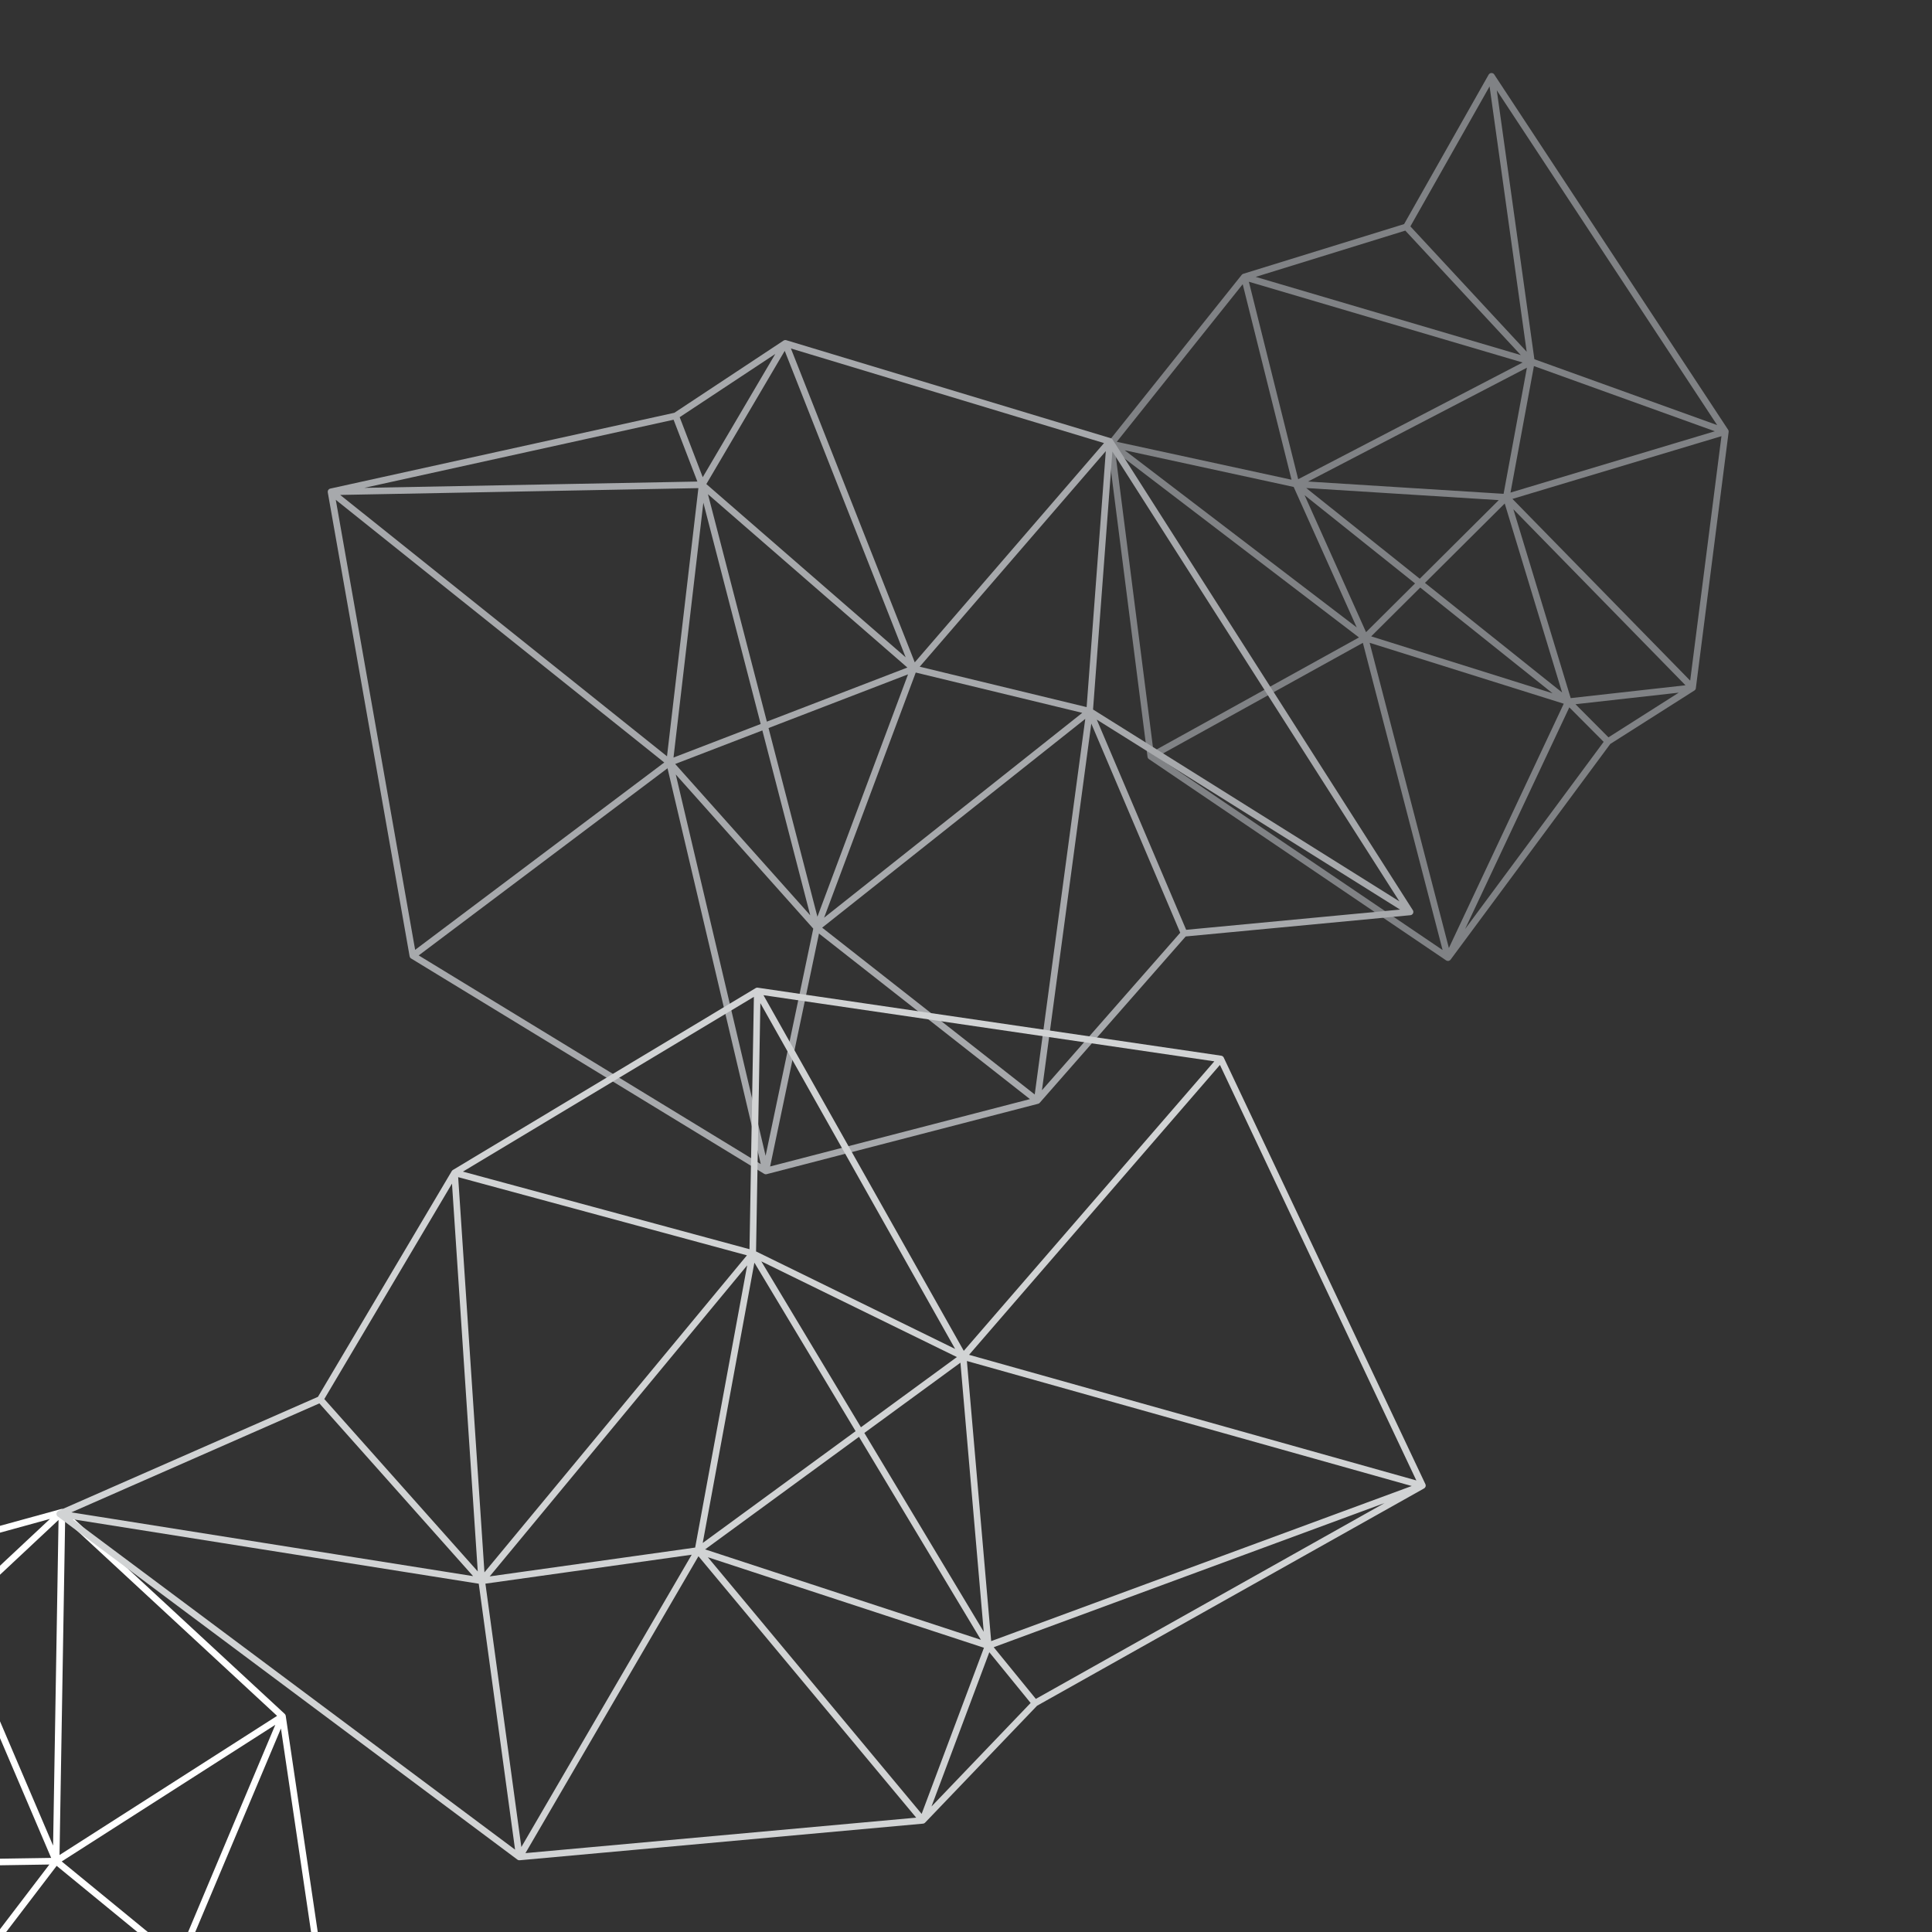 <svg xmlns="http://www.w3.org/2000/svg" xmlns:xlink="http://www.w3.org/1999/xlink" width="500" zoomAndPan="magnify" viewBox="0 0 375 375" height="500" preserveAspectRatio="xMidYMid meet" version="1.0"><rect x="0" y="0" width="375" height="375" fill="#333333" stroke="none"/><defs><clipPath id="c3950ebc9a"><path d="M 214 14 L 336 14 L 336 187 L 214 187 Z M 214 14 " clip-rule="nonzero"/></clipPath><clipPath id="7199e27d1e"><path d="M 182.465 -65.496 L 413.059 105.789 L 89.27 541.691 L -141.324 370.402 Z M 182.465 -65.496 " clip-rule="nonzero"/></clipPath><clipPath id="a6a1a73a1b"><path d="M 182.465 -65.496 L 413.059 105.789 L 137.121 477.27 L -93.473 305.98 Z M 182.465 -65.496 " clip-rule="nonzero"/></clipPath><clipPath id="4e7e895a99"><path d="M 182.465 -65.496 L 413.059 105.789 L 89.27 541.691 L -141.324 370.402 Z M 182.465 -65.496 " clip-rule="nonzero"/></clipPath><clipPath id="b64894b1ff"><path d="M 0 289 L 72 289 L 72 375 L 0 375 Z M 0 289 " clip-rule="nonzero"/></clipPath><clipPath id="14cc1199ee"><path d="M 182.465 -65.496 L 413.059 105.789 L 89.27 541.691 L -141.324 370.402 Z M 182.465 -65.496 " clip-rule="nonzero"/></clipPath><clipPath id="93ed557bc4"><path d="M 182.465 -65.496 L 413.059 105.789 L 137.121 477.27 L -93.473 305.98 Z M 182.465 -65.496 " clip-rule="nonzero"/></clipPath><clipPath id="e9a1a1b738"><path d="M 182.465 -65.496 L 413.059 105.789 L 89.27 541.691 L -141.324 370.402 Z M 182.465 -65.496 " clip-rule="nonzero"/></clipPath><clipPath id="6baac3e102"><path d="M 63 66 L 275 66 L 275 228 L 63 228 Z M 63 66 " clip-rule="nonzero"/></clipPath><clipPath id="3f84d253ca"><path d="M 182.465 -65.496 L 413.059 105.789 L 89.27 541.691 L -141.324 370.402 Z M 182.465 -65.496 " clip-rule="nonzero"/></clipPath><clipPath id="86e2949cab"><path d="M 182.465 -65.496 L 413.059 105.789 L 137.121 477.27 L -93.473 305.98 Z M 182.465 -65.496 " clip-rule="nonzero"/></clipPath><clipPath id="1f6baa2de5"><path d="M 182.465 -65.496 L 413.059 105.789 L 89.27 541.691 L -141.324 370.402 Z M 182.465 -65.496 " clip-rule="nonzero"/></clipPath><clipPath id="62910b7bf2"><path d="M 10 191 L 277 191 L 277 362 L 10 362 Z M 10 191 " clip-rule="nonzero"/></clipPath><clipPath id="cd7a2c6100"><path d="M 182.465 -65.496 L 413.059 105.789 L 89.27 541.691 L -141.324 370.402 Z M 182.465 -65.496 " clip-rule="nonzero"/></clipPath><clipPath id="db417046ad"><path d="M 182.465 -65.496 L 413.059 105.789 L 137.121 477.27 L -93.473 305.98 Z M 182.465 -65.496 " clip-rule="nonzero"/></clipPath><clipPath id="73a4f75f51"><path d="M 182.465 -65.496 L 413.059 105.789 L 89.27 541.691 L -141.324 370.402 Z M 182.465 -65.496 " clip-rule="nonzero"/></clipPath></defs><g clip-path="url(#c3950ebc9a)"><g clip-path="url(#7199e27d1e)"><g clip-path="url(#a6a1a73a1b)"><g clip-path="url(#4e7e895a99)"><path fill="#808285" d="M 329.105 133.781 C 329.125 133.742 329.137 133.703 329.148 133.66 C 329.148 133.66 329.148 133.656 329.152 133.656 C 329.156 133.629 329.16 133.602 329.164 133.574 L 335.527 83.844 C 335.535 83.797 335.535 83.746 335.531 83.699 C 335.531 83.699 335.531 83.695 335.531 83.695 C 335.52 83.605 335.492 83.52 335.441 83.438 C 335.434 83.426 335.43 83.418 335.426 83.41 L 290.039 14.469 C 290 14.402 289.945 14.344 289.883 14.293 C 289.855 14.27 289.82 14.25 289.785 14.238 C 289.68 14.184 289.566 14.164 289.457 14.172 C 289.402 14.172 289.348 14.184 289.293 14.203 C 289.172 14.242 289.066 14.32 288.988 14.426 C 288.973 14.445 288.961 14.461 288.949 14.477 C 288.949 14.477 288.949 14.48 288.949 14.48 C 288.945 14.484 288.945 14.488 288.941 14.496 L 272.535 43.496 L 241.328 53.141 C 241.246 53.168 241.168 53.211 241.102 53.266 C 241.102 53.266 241.098 53.266 241.098 53.27 C 241.082 53.281 241.066 53.297 241.051 53.312 C 241.051 53.312 241.051 53.312 241.047 53.316 C 241.035 53.328 241.023 53.344 241.012 53.355 L 215.129 85.75 C 215.098 85.789 215.07 85.828 215.047 85.875 C 215.047 85.879 215.043 85.879 215.043 85.879 C 215.043 85.883 215.039 85.887 215.039 85.891 C 215.035 85.895 215.035 85.895 215.035 85.895 C 215.035 85.898 215.035 85.898 215.035 85.898 C 215.031 85.902 215.031 85.902 215.031 85.902 C 214.984 86.012 214.973 86.129 214.984 86.238 L 222.734 146.898 C 222.754 147.078 222.852 147.23 222.984 147.332 C 222.996 147.336 223.004 147.344 223.012 147.348 L 280.691 186.41 C 280.691 186.41 280.695 186.41 280.695 186.41 C 280.695 186.41 280.695 186.41 280.699 186.414 C 280.699 186.414 280.699 186.414 280.703 186.418 C 280.82 186.492 280.949 186.523 281.078 186.52 C 281.133 186.516 281.188 186.508 281.238 186.492 C 281.344 186.457 281.445 186.395 281.527 186.305 C 281.539 186.289 281.555 186.27 281.566 186.254 L 312.555 144.402 L 328.863 134.039 C 328.879 134.027 328.895 134.02 328.91 134.008 C 328.914 134.008 328.914 134.008 328.914 134.004 C 328.996 133.949 329.059 133.871 329.105 133.781 C 329.105 133.781 329.102 133.781 329.105 133.781 Z M 253.891 93.465 L 296.375 71.371 L 291.844 95.852 Z M 290.906 97.074 L 275.574 112.332 L 253.539 94.727 Z M 263.34 121.781 L 218.297 87.395 L 251.102 94.516 Z M 253.219 96.109 L 274.66 113.242 L 265.148 122.703 Z M 275.668 114.043 L 301.352 134.566 L 266.148 123.516 Z M 276.582 113.137 L 292.066 97.73 L 303.203 134.41 Z M 293.188 95.609 L 297.734 71.055 L 332.848 83.707 Z M 333.297 82.508 L 297.824 69.727 L 290.527 17.535 Z M 289.125 16.77 L 296.328 68.27 L 273.754 43.941 Z M 272.77 44.762 L 295.188 68.922 L 243.73 53.742 Z M 295.539 70.363 L 251.977 93.016 L 242.406 54.688 Z M 241.207 55.168 L 250.684 93.113 L 216.766 85.75 Z M 223.883 145.805 L 216.453 87.598 L 263.777 123.727 Z M 224.594 146.875 L 264.531 124.773 L 280.008 184.402 Z M 265.844 124.766 L 303.523 136.59 L 281.227 184.008 Z M 304.605 137.297 L 311.27 143.992 L 284.379 180.316 Z M 312.203 143.117 L 305.801 136.688 L 325.848 134.445 Z M 304.871 135.504 L 293.742 98.848 L 327.152 133.012 Z M 293.566 96.836 L 334.133 84.66 L 328.062 132.109 Z M 293.566 96.836 " fill-opacity="1" fill-rule="nonzero"/></g></g></g></g><g clip-path="url(#b64894b1ff)"><g clip-path="url(#14cc1199ee)"><g clip-path="url(#93ed557bc4)"><g clip-path="url(#e9a1a1b738)"><path fill="#ffffff" d="M 71.062 439.039 C 71.078 438.996 71.094 438.953 71.102 438.906 C 71.113 438.832 71.113 438.762 71.102 438.691 L 55.461 333.047 C 55.461 333.035 55.457 333.023 55.457 333.012 C 55.457 333.012 55.457 333.012 55.457 333.008 C 55.43 332.875 55.359 332.754 55.262 332.664 L 12.473 293.055 C 12.441 293.023 12.41 292.996 12.371 292.977 C 12.324 292.945 12.277 292.926 12.227 292.906 C 12.227 292.91 12.227 292.906 12.227 292.906 C 12.227 292.906 12.223 292.906 12.223 292.906 C 12.129 292.879 12.031 292.871 11.93 292.887 C 11.906 292.891 11.883 292.895 11.859 292.902 L -9.133 298.672 L -65.793 289.328 C -65.812 289.328 -65.828 289.324 -65.848 289.324 C -65.973 289.312 -66.094 289.336 -66.199 289.395 C -66.242 289.414 -66.281 289.441 -66.316 289.473 C -66.418 289.559 -66.492 289.676 -66.527 289.812 C -66.531 289.824 -66.535 289.836 -66.535 289.848 L -83.434 379.621 C -83.438 379.625 -83.438 379.625 -83.438 379.629 C -83.438 379.645 -83.438 379.633 -83.438 379.633 C -83.461 379.773 -83.438 379.922 -83.363 380.055 C -83.355 380.066 -83.352 380.074 -83.344 380.086 L -43.648 442.914 C -43.641 442.922 -43.637 442.93 -43.629 442.941 C -43.629 442.941 -43.629 442.941 -43.629 442.945 C -43.629 442.945 -43.629 442.945 -43.625 442.945 C -43.625 442.945 -43.625 442.945 -43.625 442.949 C -43.59 443 -43.539 443.047 -43.488 443.086 C -43.438 443.125 -43.375 443.156 -43.312 443.18 C -43.266 443.195 -43.223 443.203 -43.172 443.211 L 2.219 448.664 C 2.234 448.664 2.25 448.668 2.266 448.668 C 2.266 448.668 2.27 448.668 2.27 448.668 C 2.27 448.668 2.27 448.668 2.273 448.668 C 2.293 448.668 2.312 448.668 2.328 448.668 C 2.332 448.668 2.332 448.668 2.332 448.668 C 2.336 448.668 2.336 448.668 2.336 448.668 C 2.336 448.668 2.336 448.664 2.336 448.664 C 2.414 448.664 2.484 448.645 2.551 448.617 C 2.551 448.613 2.551 448.613 2.555 448.613 C 2.555 448.613 2.559 448.613 2.559 448.613 C 2.559 448.613 2.559 448.613 2.559 448.609 C 2.586 448.598 2.609 448.586 2.637 448.57 L 35.098 428.199 L 70.27 439.41 C 70.273 439.41 70.281 439.414 70.289 439.414 C 70.438 439.457 70.586 439.445 70.719 439.387 C 70.773 439.363 70.824 439.332 70.871 439.293 C 70.91 439.262 70.945 439.223 70.977 439.18 C 71.016 439.141 71.043 439.09 71.062 439.039 Z M 69.379 435.809 L 35.48 380.746 L 54.531 335.496 Z M 34.504 379.766 L 11.98 361.305 L 53.438 334.785 Z M 33.5 380.602 L -18.18 400.391 L 11 362.16 Z M 53.781 333.047 L 11.555 360.059 L 12.645 294.965 Z M -15.793 361.016 L -30.863 361.254 L -10.562 317.547 Z M -9.098 316.062 L 9.93 360.617 L -14.504 360.996 Z M -15.949 362.301 L -20.32 398.645 L -31.027 362.535 Z M -14.656 362.281 L 9.582 361.902 L -19.137 399.539 Z M 11.363 295.02 L 10.305 358.23 L -8.68 313.781 Z M 9.699 294.824 L -8.77 312.109 L -8.469 299.82 Z M -9.754 299.871 L -10.062 312.668 L -60.617 291.48 Z M -10.309 313.953 L -31.879 360.398 L -64.609 291.199 Z M -65.637 292.02 L -32.75 361.535 L -81.973 378.766 Z M -81.832 380.074 L -32.652 362.859 L -43.496 440.75 Z M -31.648 364.926 L -20.75 401.715 L -42.008 439.324 Z M -42.074 442.047 L -20.102 403.172 L 1.215 447.25 Z M -19.176 402.141 L 33.48 381.98 L 2.301 446.555 Z M 3.844 446.301 L 34.137 383.57 L 34.371 427.145 Z M 35.648 427.027 L 35.414 383.086 L 69.016 437.664 Z M 35.648 427.027 " fill-opacity="1" fill-rule="nonzero"/></g></g></g></g><g clip-path="url(#6baac3e102)"><g clip-path="url(#3f84d253ca)"><g clip-path="url(#86e2949cab)"><g clip-path="url(#1f6baa2de5)"><path fill="#a7a9ac" d="M 274.258 177.309 C 274.309 177.211 274.336 177.098 274.328 176.984 C 274.328 176.949 274.324 176.914 274.316 176.883 C 274.316 176.883 274.32 176.879 274.316 176.879 C 274.301 176.797 274.27 176.723 274.223 176.656 L 215.961 85.336 C 215.953 85.32 215.945 85.305 215.934 85.293 C 215.934 85.293 215.934 85.289 215.934 85.289 C 215.871 85.211 215.797 85.148 215.707 85.102 C 215.707 85.102 215.707 85.102 215.703 85.102 C 215.703 85.098 215.703 85.098 215.703 85.098 C 215.703 85.098 215.703 85.098 215.699 85.098 C 215.699 85.098 215.699 85.098 215.699 85.094 C 215.699 85.094 215.695 85.094 215.695 85.094 C 215.695 85.094 215.691 85.094 215.691 85.094 C 215.691 85.094 215.691 85.094 215.691 85.09 C 215.688 85.09 215.688 85.09 215.684 85.09 C 215.68 85.086 215.672 85.082 215.668 85.082 C 215.664 85.082 215.664 85.082 215.664 85.078 C 215.66 85.078 215.66 85.078 215.66 85.078 C 215.656 85.074 215.656 85.074 215.656 85.074 C 215.656 85.074 215.652 85.074 215.652 85.074 C 215.637 85.07 215.625 85.062 215.613 85.062 L 152.625 66.035 C 152.594 66.023 152.562 66.02 152.531 66.012 C 152.496 66.008 152.457 66.004 152.422 66.004 C 152.422 66.004 152.418 66.004 152.418 66.004 C 152.324 66.008 152.227 66.031 152.137 66.078 C 152.117 66.09 152.098 66.102 152.078 66.113 L 130.895 80.121 L 64.121 94.832 C 64.098 94.836 64.074 94.844 64.051 94.848 C 63.938 94.887 63.84 94.953 63.766 95.039 C 63.766 95.039 63.766 95.039 63.766 95.043 C 63.734 95.078 63.707 95.121 63.684 95.16 C 63.625 95.273 63.602 95.402 63.617 95.535 C 63.617 95.547 63.621 95.559 63.621 95.566 L 79.504 185.605 C 79.531 185.762 79.613 185.91 79.75 186.012 C 79.762 186.02 79.773 186.027 79.785 186.035 C 79.785 186.035 79.785 186.035 79.789 186.035 C 79.793 186.039 79.797 186.043 79.801 186.043 L 148.309 227.828 C 148.406 227.891 148.527 227.926 148.652 227.926 C 148.656 227.93 148.652 227.926 148.652 227.926 C 148.652 227.926 148.656 227.926 148.656 227.926 C 148.656 227.926 148.66 227.926 148.66 227.926 C 148.711 227.922 148.766 227.914 148.812 227.902 L 201.488 214.246 C 201.531 214.234 201.574 214.219 201.613 214.199 C 201.613 214.199 201.617 214.199 201.617 214.199 C 201.617 214.199 201.617 214.199 201.621 214.195 C 201.695 214.16 201.758 214.109 201.812 214.047 L 230.141 181.766 L 273.754 177.641 C 273.91 177.629 274.047 177.559 274.148 177.453 C 274.191 177.414 274.23 177.359 274.258 177.309 Z M 271.621 174.957 L 212.16 137.715 L 215.914 87.641 Z M 214.637 87.562 L 210.914 137.25 L 178.516 129.406 Z M 148.848 140.066 L 137.414 95.926 L 176.121 129.57 Z M 176.25 130.891 L 158.66 177.934 L 149.172 141.312 Z M 147.648 140.527 L 130.727 147.039 L 136.52 97.566 Z M 147.973 141.777 L 157.266 177.66 L 131.055 148.289 Z M 157.855 180.246 L 148.605 224.34 L 131.168 150.328 Z M 177.746 130.539 L 210.07 138.363 L 159.957 178.125 Z M 214.289 86 L 177.555 128.562 L 153.516 67.641 Z M 175.789 127.582 L 137.102 93.957 L 152.316 68.102 Z M 150.477 68.707 L 136.402 92.625 L 131.926 80.973 Z M 130.742 81.469 L 135.359 93.469 L 70.688 94.695 Z M 135.559 94.746 L 129.465 146.797 L 66.031 96.066 Z M 80.578 184.363 L 65.176 97.02 L 128.93 148 Z M 81.27 185.445 L 129.566 149.121 L 147.664 225.945 Z M 149.48 226.41 L 158.965 181.199 L 199.914 213.336 Z M 159.582 180.059 L 210.648 139.539 L 200.84 212.438 Z M 202.242 211.617 L 211.82 140.449 L 229.082 181.039 Z M 230.234 180.477 L 212.883 139.676 L 271.75 176.551 Z M 230.234 180.477 " fill-opacity="1" fill-rule="nonzero"/></g></g></g></g><g clip-path="url(#62910b7bf2)"><g clip-path="url(#cd7a2c6100)"><g clip-path="url(#db417046ad)"><g clip-path="url(#73a4f75f51)"><path fill="#d1d3d4" d="M 276.723 288.461 C 276.723 288.457 276.723 288.457 276.723 288.461 C 276.738 288.352 276.73 288.246 276.695 288.141 C 276.688 288.117 276.676 288.094 276.668 288.07 L 237.527 205.277 C 237.516 205.242 237.496 205.211 237.477 205.18 C 237.477 205.18 237.477 205.18 237.473 205.18 C 237.461 205.164 237.449 205.145 237.438 205.133 C 237.348 205.023 237.219 204.941 237.07 204.914 C 237.07 204.914 237.066 204.914 237.066 204.914 C 237.059 204.91 237.047 204.91 237.039 204.91 L 147.09 191.711 C 147.012 191.699 146.934 191.699 146.855 191.715 C 146.852 191.715 146.852 191.715 146.852 191.719 C 146.852 191.719 146.848 191.715 146.848 191.719 C 146.836 191.723 146.828 191.723 146.816 191.727 C 146.812 191.727 146.812 191.73 146.812 191.727 L 146.809 191.73 C 146.754 191.746 146.703 191.77 146.656 191.801 L 87.91 227.086 C 87.883 227.105 87.855 227.121 87.832 227.145 C 87.773 227.191 87.723 227.246 87.688 227.309 C 87.688 227.309 87.688 227.309 87.684 227.312 L 61.715 271.125 L 11.344 293.25 C 11.34 293.254 11.34 293.254 11.336 293.254 L 11.336 293.258 L 11.332 293.258 C 11.23 293.305 11.148 293.371 11.086 293.453 C 11.051 293.504 11.023 293.555 11 293.613 C 11 293.617 11 293.617 11 293.617 C 11 293.617 11 293.617 10.996 293.617 C 10.996 293.617 10.996 293.617 10.996 293.621 C 10.984 293.648 10.977 293.68 10.969 293.711 C 10.945 293.828 10.957 293.953 11.004 294.07 C 11.004 294.07 11.004 294.074 11.004 294.074 C 11.012 294.098 11.023 294.121 11.035 294.145 C 11.082 294.23 11.141 294.305 11.223 294.355 L 100.426 360.949 C 100.426 360.949 100.43 360.949 100.43 360.953 C 100.441 360.961 100.465 360.973 100.469 360.98 C 100.473 360.977 100.473 360.98 100.473 360.98 C 100.523 361.012 100.574 361.035 100.625 361.051 C 100.625 361.051 100.625 361.051 100.629 361.051 C 100.703 361.074 100.785 361.082 100.867 361.074 L 179.16 353.969 C 179.195 353.965 179.23 353.961 179.266 353.949 C 179.266 353.949 179.266 353.953 179.27 353.949 C 179.379 353.918 179.48 353.859 179.562 353.773 L 201.289 331.086 L 276.395 288.91 C 276.418 288.895 276.438 288.883 276.461 288.867 C 276.559 288.797 276.633 288.699 276.68 288.594 C 276.699 288.551 276.715 288.508 276.723 288.461 Z M 235.699 206.004 L 187.07 262.199 L 148.188 193.164 Z M 146.75 242.902 L 147.586 194.707 L 185.387 261.824 Z M 185.734 263.406 L 167.105 277.031 L 147.77 244.828 Z M 145.027 245.605 L 134.93 300.383 L 95.047 305.977 Z M 146.426 245.082 L 166.07 277.789 L 136.398 299.488 Z M 166.73 278.891 L 190.395 318.289 L 136.863 300.734 Z M 167.77 278.133 L 186.418 264.496 L 190.941 316.727 Z M 146.328 193.484 L 145.477 242.469 L 89.852 227.41 Z M 144.977 243.66 L 94.031 305.191 L 88.93 228.484 Z M 87.73 229.738 L 92.734 305.02 L 62.949 271.551 Z M 61.992 272.395 L 91.828 305.926 L 13.855 293.547 Z M 14.062 294.879 L 92.926 307.398 L 99.973 359.012 Z M 94.219 307.387 L 134.258 301.77 L 101.195 358.508 Z M 101.992 359.688 L 135.57 302.066 L 177.832 352.805 Z M 137.395 302.258 L 190.984 319.828 L 178.891 352.074 Z M 180.801 350.637 L 192.027 320.699 L 200.043 330.543 Z M 201.055 329.754 L 192.879 319.723 L 268.742 291.742 Z M 192.387 318.539 L 187.676 264.172 L 274.016 288.434 Z M 188.094 262.969 L 236.789 206.703 L 274.91 287.352 Z M 188.094 262.969 " fill-opacity="1" fill-rule="nonzero"/></g></g></g></g></svg>